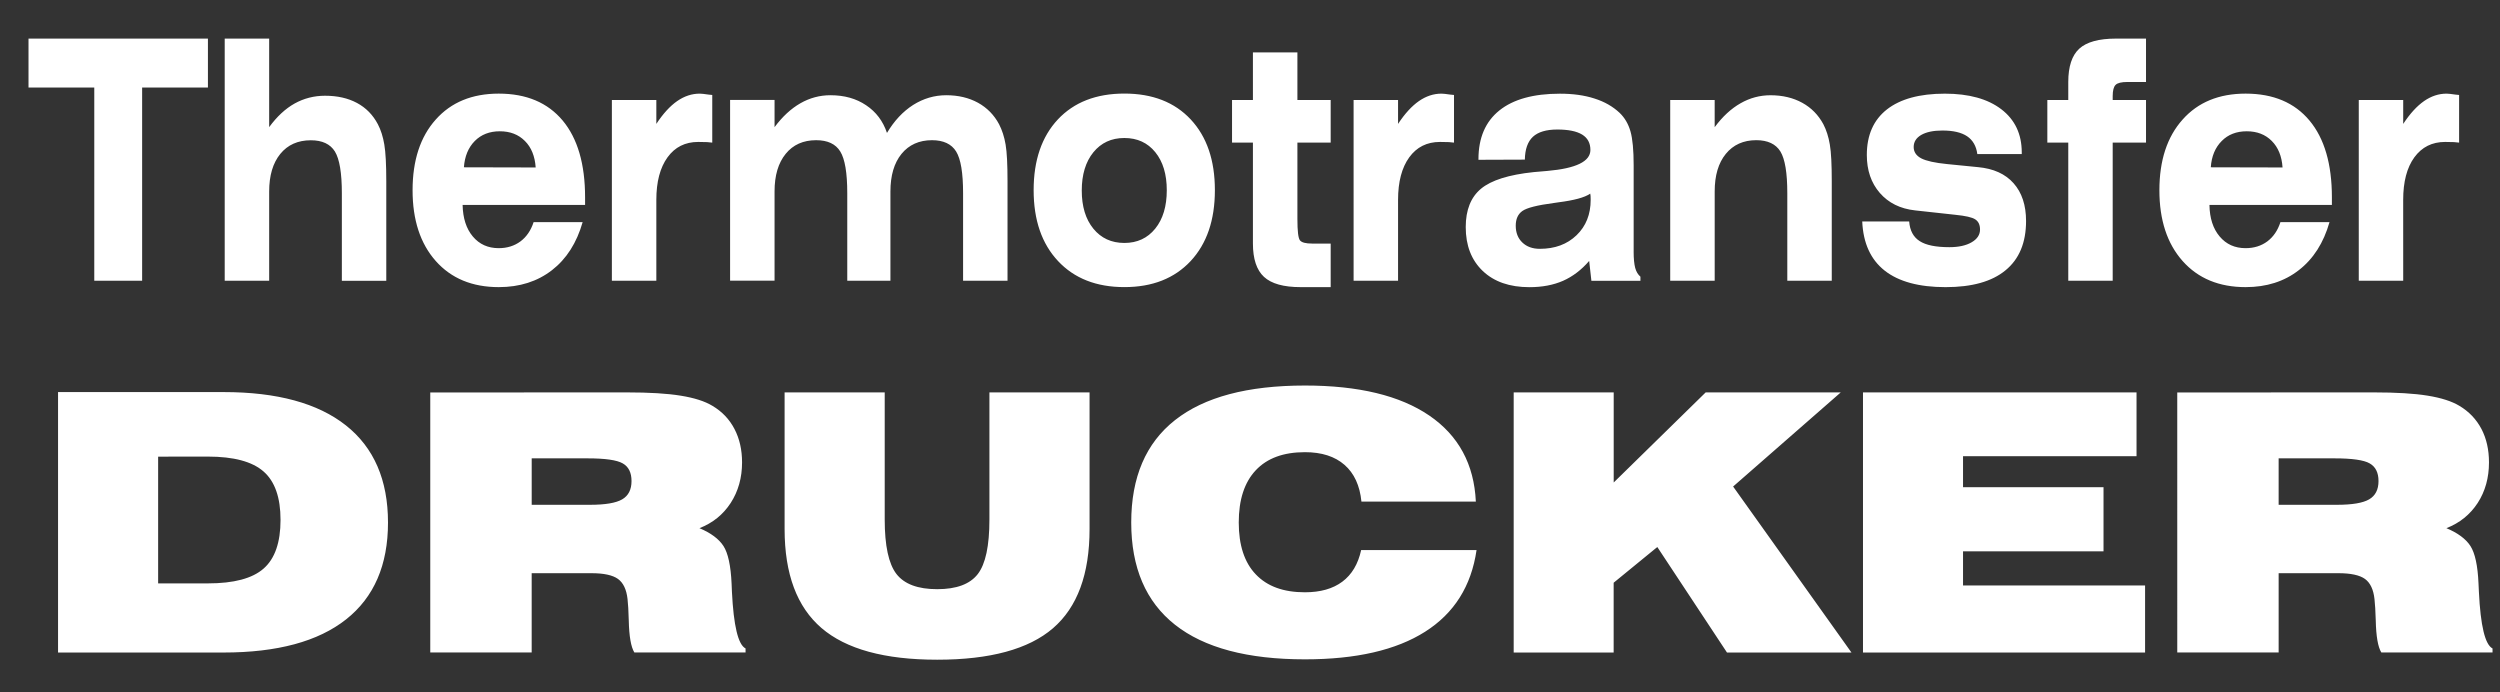 <?xml version="1.0" encoding="utf-8"?>
<!-- Generator: Adobe Illustrator 15.1.0, SVG Export Plug-In . SVG Version: 6.00 Build 0)  -->
<!DOCTYPE svg PUBLIC "-//W3C//DTD SVG 1.1//EN" "http://www.w3.org/Graphics/SVG/1.1/DTD/svg11.dtd">
<svg version="1.1" id="Ebene_1" xmlns="http://www.w3.org/2000/svg" xmlns:xlink="http://www.w3.org/1999/xlink" x="0px" y="0px"
	 width="102.333px" height="28.333px" viewBox="21.667 15.667 102.333 28.333"
	 enable-background="new 21.667 15.667 102.333 28.333" xml:space="preserve">
<rect x="21.667" y="15.667" width="102.333" height="28.333" fill="#333333" stroke="none"/>
<path fill="#FFFFFF" d="M27.485,19.25v7.909h-1.959V19.25h-2.692v-2.003h7.344v2.003H27.485z M30.865,27.159v-9.912h1.82v3.624
	c0.317-0.433,0.664-0.756,1.042-0.967c0.378-0.21,0.794-0.318,1.245-0.318c0.504,0,0.939,0.098,1.307,0.295
	c0.368,0.198,0.652,0.486,0.855,0.871c0.124,0.237,0.212,0.515,0.265,0.835c0.054,0.319,0.08,0.819,0.08,1.497v4.076H35.66v-3.587
	c0-0.825-0.095-1.394-0.284-1.704c-0.191-0.307-0.519-0.46-0.987-0.46c-0.528,0-0.945,0.186-1.249,0.558
	c-0.304,0.375-0.455,0.886-0.455,1.539v3.652h-1.82V27.159z M45.516,24.76c-0.242,0.849-0.66,1.505-1.256,1.967
	s-1.321,0.693-2.177,0.693c-1.086,0-1.945-0.356-2.578-1.068c-0.633-0.713-0.95-1.68-0.95-2.897c0-1.221,0.315-2.186,0.947-2.893
	c0.631-0.71,1.491-1.063,2.581-1.063c1.132,0,2.003,0.369,2.616,1.102c0.611,0.734,0.917,1.782,0.917,3.142v0.313h-5.013
	c0.011,0.542,0.15,0.972,0.417,1.29c0.268,0.32,0.621,0.479,1.062,0.479c0.344,0,0.64-0.094,0.889-0.277
	c0.248-0.186,0.427-0.448,0.538-0.788H45.516L45.516,24.76L45.516,24.76z M40.656,22.515l2.938,0.007
	c-0.031-0.46-0.178-0.823-0.442-1.085c-0.263-0.265-0.604-0.396-1.027-0.396c-0.419,0-0.761,0.133-1.023,0.397
	C40.837,21.706,40.689,22.063,40.656,22.515z M48.533,27.159h-1.82V19.76h1.82v0.979c0.276-0.421,0.562-0.732,0.854-0.935
	c0.293-0.203,0.601-0.304,0.924-0.304c0.064,0,0.185,0.013,0.367,0.04c0.064,0.004,0.111,0.009,0.144,0.014v1.951
	c-0.06-0.009-0.129-0.017-0.208-0.021c-0.079-0.005-0.2-0.007-0.368-0.007c-0.532,0-0.951,0.21-1.255,0.63
	c-0.305,0.421-0.458,1.002-0.458,1.741L48.533,27.159L48.533,27.159z M53.371,20.873c0.322-0.434,0.676-0.76,1.059-0.979
	s0.793-0.329,1.229-0.329c0.57,0,1.056,0.136,1.462,0.411c0.407,0.272,0.69,0.648,0.853,1.132c0.295-0.495,0.651-0.876,1.069-1.144
	c0.421-0.265,0.872-0.399,1.358-0.399c0.493,0,0.926,0.104,1.299,0.308c0.373,0.207,0.66,0.5,0.862,0.879
	c0.123,0.237,0.214,0.514,0.268,0.834c0.054,0.318,0.078,0.818,0.078,1.497v4.075h-1.819v-3.586c0-0.826-0.093-1.394-0.284-1.703
	c-0.19-0.307-0.52-0.463-0.988-0.463c-0.528,0-0.944,0.188-1.249,0.561c-0.302,0.373-0.453,0.885-0.453,1.539v3.652h-1.767v-3.586
	c0-0.826-0.095-1.395-0.286-1.703c-0.189-0.309-0.519-0.463-0.987-0.463c-0.529,0-0.945,0.186-1.247,0.558
	c-0.305,0.375-0.456,0.886-0.456,1.539v3.652h-1.82v-7.398h1.82v1.114H53.371z M63.977,23.451c0-1.223,0.331-2.188,0.992-2.896
	c0.663-0.705,1.569-1.058,2.723-1.058c1.15,0,2.055,0.353,2.714,1.058c0.661,0.708,0.99,1.672,0.99,2.896
	c0,1.226-0.331,2.192-0.992,2.902c-0.664,0.71-1.566,1.066-2.712,1.066c-1.146,0-2.052-0.356-2.716-1.066
	C64.311,25.644,63.977,24.677,63.977,23.451z M65.947,23.465c0,0.653,0.158,1.175,0.475,1.563c0.318,0.389,0.741,0.584,1.27,0.584
	c0.523,0,0.946-0.195,1.262-0.586c0.316-0.391,0.473-0.916,0.473-1.571c0-0.653-0.156-1.171-0.471-1.559
	c-0.315-0.387-0.736-0.58-1.267-0.58c-0.527,0-0.95,0.195-1.268,0.586C66.105,22.292,65.947,22.814,65.947,23.465z M72.954,17.811
	h1.82v1.949h1.362v1.744h-1.362v3.128c0,0.493,0.034,0.782,0.104,0.872c0.07,0.089,0.233,0.133,0.498,0.133h0.76v1.783h-1.229
	c-0.698,0-1.198-0.14-1.501-0.42c-0.302-0.28-0.453-0.733-0.453-1.363v-4.133h-0.855v-1.745h0.855V17.811z M78.894,27.159h-1.82
	V19.76h1.82v0.979c0.277-0.421,0.563-0.732,0.855-0.935c0.293-0.203,0.601-0.304,0.923-0.304c0.063,0,0.187,0.013,0.368,0.04
	c0.063,0.004,0.112,0.009,0.144,0.014v1.951c-0.061-0.009-0.129-0.017-0.209-0.021c-0.077-0.005-0.2-0.007-0.366-0.007
	c-0.532,0-0.952,0.21-1.257,0.63c-0.305,0.421-0.458,1.002-0.458,1.741V27.159L78.894,27.159z M88.537,25.967
	c0,0.289,0.023,0.512,0.064,0.667c0.042,0.154,0.114,0.272,0.214,0.359v0.168h-2.007l-0.091-0.813
	c-0.315,0.366-0.673,0.638-1.068,0.813c-0.397,0.174-0.857,0.261-1.379,0.261c-0.809,0-1.445-0.222-1.908-0.662
	c-0.466-0.444-0.698-1.042-0.698-1.799c0-0.7,0.21-1.224,0.627-1.57c0.418-0.346,1.136-0.573,2.156-0.679
	c0.134-0.014,0.322-0.03,0.565-0.049c1.169-0.103,1.755-0.388,1.755-0.857c0-0.282-0.112-0.491-0.337-0.63
	c-0.226-0.137-0.563-0.207-1.015-0.207c-0.455,0-0.787,0.1-1.001,0.297c-0.214,0.2-0.323,0.511-0.33,0.935l-1.899,0.007v-0.025
	c0-0.872,0.286-1.537,0.856-1.995c0.571-0.458,1.398-0.686,2.479-0.686c0.532,0,1.005,0.065,1.414,0.198
	c0.411,0.13,0.753,0.326,1.029,0.586c0.209,0.2,0.358,0.455,0.445,0.76c0.087,0.307,0.13,0.77,0.13,1.391v3.53H88.537z
	 M86.761,23.593c-0.228,0.158-0.662,0.274-1.304,0.356c-0.079,0.015-0.138,0.022-0.177,0.026c-0.684,0.09-1.116,0.198-1.298,0.329
	c-0.181,0.128-0.271,0.33-0.271,0.602c0,0.286,0.091,0.517,0.27,0.687c0.179,0.172,0.418,0.259,0.716,0.259
	c0.616,0,1.118-0.185,1.504-0.557c0.384-0.37,0.577-0.854,0.577-1.446c0-0.073,0-0.125-0.004-0.162
	C86.772,23.651,86.768,23.621,86.761,23.593z M90.034,27.159V19.76h1.82v1.113c0.321-0.434,0.674-0.76,1.058-0.978
	c0.384-0.22,0.793-0.329,1.229-0.329c0.493,0,0.925,0.104,1.299,0.309c0.373,0.205,0.658,0.498,0.863,0.877
	c0.123,0.236,0.212,0.515,0.265,0.833c0.055,0.318,0.079,0.818,0.079,1.498v4.074h-1.82v-3.585c0-0.825-0.093-1.394-0.282-1.704
	c-0.19-0.307-0.52-0.463-0.988-0.463c-0.526,0-0.943,0.188-1.247,0.561c-0.305,0.374-0.455,0.885-0.455,1.539v3.652H90.034
	L90.034,27.159z M97.894,24.732h1.922c0.028,0.373,0.171,0.639,0.429,0.804c0.257,0.167,0.662,0.249,1.216,0.249
	c0.378,0,0.683-0.067,0.911-0.2c0.23-0.133,0.344-0.309,0.344-0.521c0-0.193-0.064-0.331-0.195-0.417
	c-0.127-0.085-0.401-0.146-0.82-0.188l-1.645-0.18c-0.608-0.067-1.087-0.306-1.442-0.714c-0.355-0.409-0.532-0.927-0.532-1.553
	c0-0.813,0.274-1.434,0.822-1.865c0.549-0.429,1.34-0.646,2.371-0.646c0.986,0,1.758,0.214,2.313,0.639
	c0.558,0.427,0.836,1.017,0.836,1.766v0.067h-1.819c-0.042-0.324-0.182-0.569-0.416-0.727c-0.234-0.157-0.569-0.236-1.012-0.236
	c-0.369,0-0.657,0.061-0.865,0.179c-0.208,0.121-0.312,0.286-0.312,0.496c0,0.2,0.104,0.356,0.309,0.464
	c0.206,0.107,0.558,0.184,1.055,0.234l1.271,0.126c0.63,0.059,1.116,0.276,1.455,0.66c0.339,0.382,0.51,0.896,0.51,1.545
	c0,0.886-0.28,1.559-0.84,2.017c-0.558,0.462-1.376,0.69-2.455,0.69c-1.088,0-1.92-0.226-2.493-0.677
	C98.24,26.292,97.934,25.623,97.894,24.732L97.894,24.732z M106.328,27.159v-5.656h-0.857V19.76h0.857v-0.737
	c0-0.634,0.15-1.089,0.451-1.364c0.3-0.273,0.799-0.412,1.502-0.412h1.229v1.776h-0.761c-0.244,0-0.408,0.04-0.483,0.118
	c-0.079,0.077-0.12,0.23-0.12,0.459v0.16h1.364v1.745h-1.364v5.654H106.328z M117.021,24.76c-0.242,0.849-0.66,1.505-1.258,1.967
	c-0.595,0.463-1.32,0.693-2.176,0.693c-1.086,0-1.945-0.356-2.578-1.068c-0.634-0.713-0.951-1.68-0.951-2.897
	c0-1.221,0.316-2.186,0.949-2.893c0.63-0.71,1.491-1.063,2.58-1.063c1.132,0,2.004,0.369,2.615,1.102
	c0.612,0.734,0.917,1.782,0.917,3.142v0.313h-5.012c0.009,0.542,0.148,0.972,0.417,1.29c0.27,0.32,0.622,0.479,1.063,0.479
	c0.344,0,0.642-0.094,0.889-0.277c0.248-0.186,0.427-0.448,0.536-0.788H117.021L117.021,24.76L117.021,24.76z M112.162,22.515
	l2.937,0.007c-0.03-0.46-0.179-0.823-0.441-1.085c-0.263-0.265-0.604-0.396-1.025-0.396s-0.763,0.133-1.023,0.397
	C112.342,21.706,112.193,22.063,112.162,22.515z M120.038,27.159h-1.819V19.76h1.819v0.979c0.277-0.421,0.562-0.732,0.854-0.935
	c0.292-0.203,0.6-0.304,0.923-0.304c0.064,0,0.186,0.013,0.367,0.04c0.064,0.004,0.111,0.009,0.144,0.014v1.951
	c-0.061-0.009-0.13-0.017-0.208-0.021c-0.077-0.005-0.201-0.007-0.366-0.007c-0.532,0-0.95,0.21-1.258,0.63
	c-0.306,0.421-0.457,1.002-0.457,1.741L120.038,27.159L120.038,27.159z"/>
<path fill="#FFFFFF" d="M24.045,31.716h6.773c2.191,0,3.861,0.455,5.009,1.364c1.147,0.909,1.722,2.234,1.722,3.977
	c0,1.738-0.571,3.059-1.715,3.963c-1.143,0.904-2.816,1.357-5.017,1.357h-6.774V31.716H24.045z M28.14,34.359v5.188h2.037
	c1.063,0,1.823-0.202,2.283-0.609c0.46-0.404,0.69-1.069,0.69-1.99c0-0.916-0.232-1.578-0.696-1.982
	c-0.465-0.407-1.224-0.609-2.276-0.609L28.14,34.359L28.14,34.359z M47.326,31.729c0.918,0,1.655,0.044,2.208,0.135
	c0.552,0.089,0.983,0.226,1.293,0.414c0.396,0.234,0.697,0.551,0.903,0.946c0.207,0.395,0.312,0.854,0.312,1.371
	c0,0.628-0.156,1.182-0.465,1.66c-0.31,0.477-0.736,0.82-1.279,1.032c0.467,0.197,0.793,0.439,0.982,0.729
	c0.188,0.291,0.3,0.805,0.333,1.537c0.004,0.082,0.009,0.195,0.014,0.339c0.069,1.392,0.253,2.165,0.558,2.318v0.165h-4.552
	c-0.139-0.226-0.214-0.663-0.229-1.312c-0.01-0.378-0.026-0.671-0.05-0.876c-0.043-0.389-0.173-0.663-0.39-0.821
	c-0.217-0.157-0.58-0.236-1.09-0.236h-2.444v3.246h-4.151V31.732L47.326,31.729L47.326,31.729z M43.431,36.33h2.387
	c0.624,0,1.064-0.074,1.317-0.223c0.255-0.149,0.382-0.397,0.382-0.749c0-0.347-0.12-0.587-0.36-0.723
	c-0.24-0.138-0.72-0.206-1.44-0.206h-2.286V36.33L43.431,36.33z M57.881,31.729v5.205c0,1.07,0.16,1.813,0.481,2.229
	c0.322,0.414,0.877,0.621,1.668,0.621c0.79,0,1.343-0.207,1.661-0.619c0.319-0.413,0.476-1.157,0.476-2.231v-5.205h4.099v5.594
	c0,1.848-0.499,3.199-1.497,4.06c-0.997,0.859-2.578,1.288-4.74,1.288c-2.15,0-3.727-0.432-4.735-1.296
	c-1.007-0.865-1.511-2.213-1.511-4.052v-5.594H57.881L57.881,31.729z M77.395,36.2c-0.065-0.658-0.298-1.16-0.692-1.504
	c-0.396-0.347-0.935-0.52-1.623-0.52c-0.876,0-1.546,0.246-2.01,0.74c-0.466,0.495-0.697,1.207-0.697,2.139
	c0,0.925,0.231,1.636,0.697,2.122c0.466,0.491,1.134,0.734,2.01,0.734c0.635,0,1.146-0.144,1.534-0.435
	c0.387-0.289,0.644-0.721,0.769-1.292h4.724c-0.215,1.474-0.917,2.587-2.105,3.341c-1.189,0.755-2.829,1.131-4.921,1.131
	c-2.348,0-4.119-0.471-5.316-1.415c-1.195-0.943-1.793-2.339-1.793-4.186c0-1.854,0.598-3.251,1.793-4.192
	c1.197-0.944,2.969-1.415,5.316-1.415c2.192,0,3.888,0.409,5.089,1.227c1.199,0.818,1.836,1.994,1.908,3.524H77.395L77.395,36.2
	L77.395,36.2z M83.627,42.377V31.729h4.094v3.688l3.765-3.688h5.529l-4.406,3.853l4.844,6.795h-5.095l-2.852-4.319l-1.787,1.462
	v2.857H83.627z M97.925,42.377V31.729h11.197v2.613h-7.102v1.267h5.751v2.627h-5.751v1.397h7.452v2.743H97.925L97.925,42.377
	L97.925,42.377z M118.832,31.729c0.92,0,1.658,0.044,2.209,0.134s0.983,0.227,1.295,0.415c0.394,0.234,0.695,0.551,0.904,0.946
	c0.207,0.395,0.309,0.854,0.309,1.371c0,0.628-0.153,1.182-0.462,1.66c-0.312,0.477-0.737,0.82-1.281,1.032
	c0.468,0.197,0.795,0.439,0.983,0.729c0.188,0.291,0.3,0.805,0.331,1.537c0.005,0.082,0.011,0.195,0.016,0.339
	c0.067,1.392,0.253,2.165,0.558,2.318v0.165h-4.552c-0.139-0.226-0.214-0.663-0.228-1.312c-0.011-0.378-0.028-0.671-0.052-0.876
	c-0.042-0.389-0.172-0.663-0.388-0.821c-0.218-0.157-0.581-0.236-1.091-0.236h-2.444v3.246h-4.15V31.732L118.832,31.729
	L118.832,31.729L118.832,31.729z M114.938,36.33h2.388c0.624,0,1.064-0.074,1.318-0.223c0.255-0.149,0.383-0.397,0.383-0.749
	c0-0.347-0.122-0.587-0.362-0.723c-0.239-0.138-0.721-0.206-1.44-0.206h-2.286V36.33z"/>
</svg>

